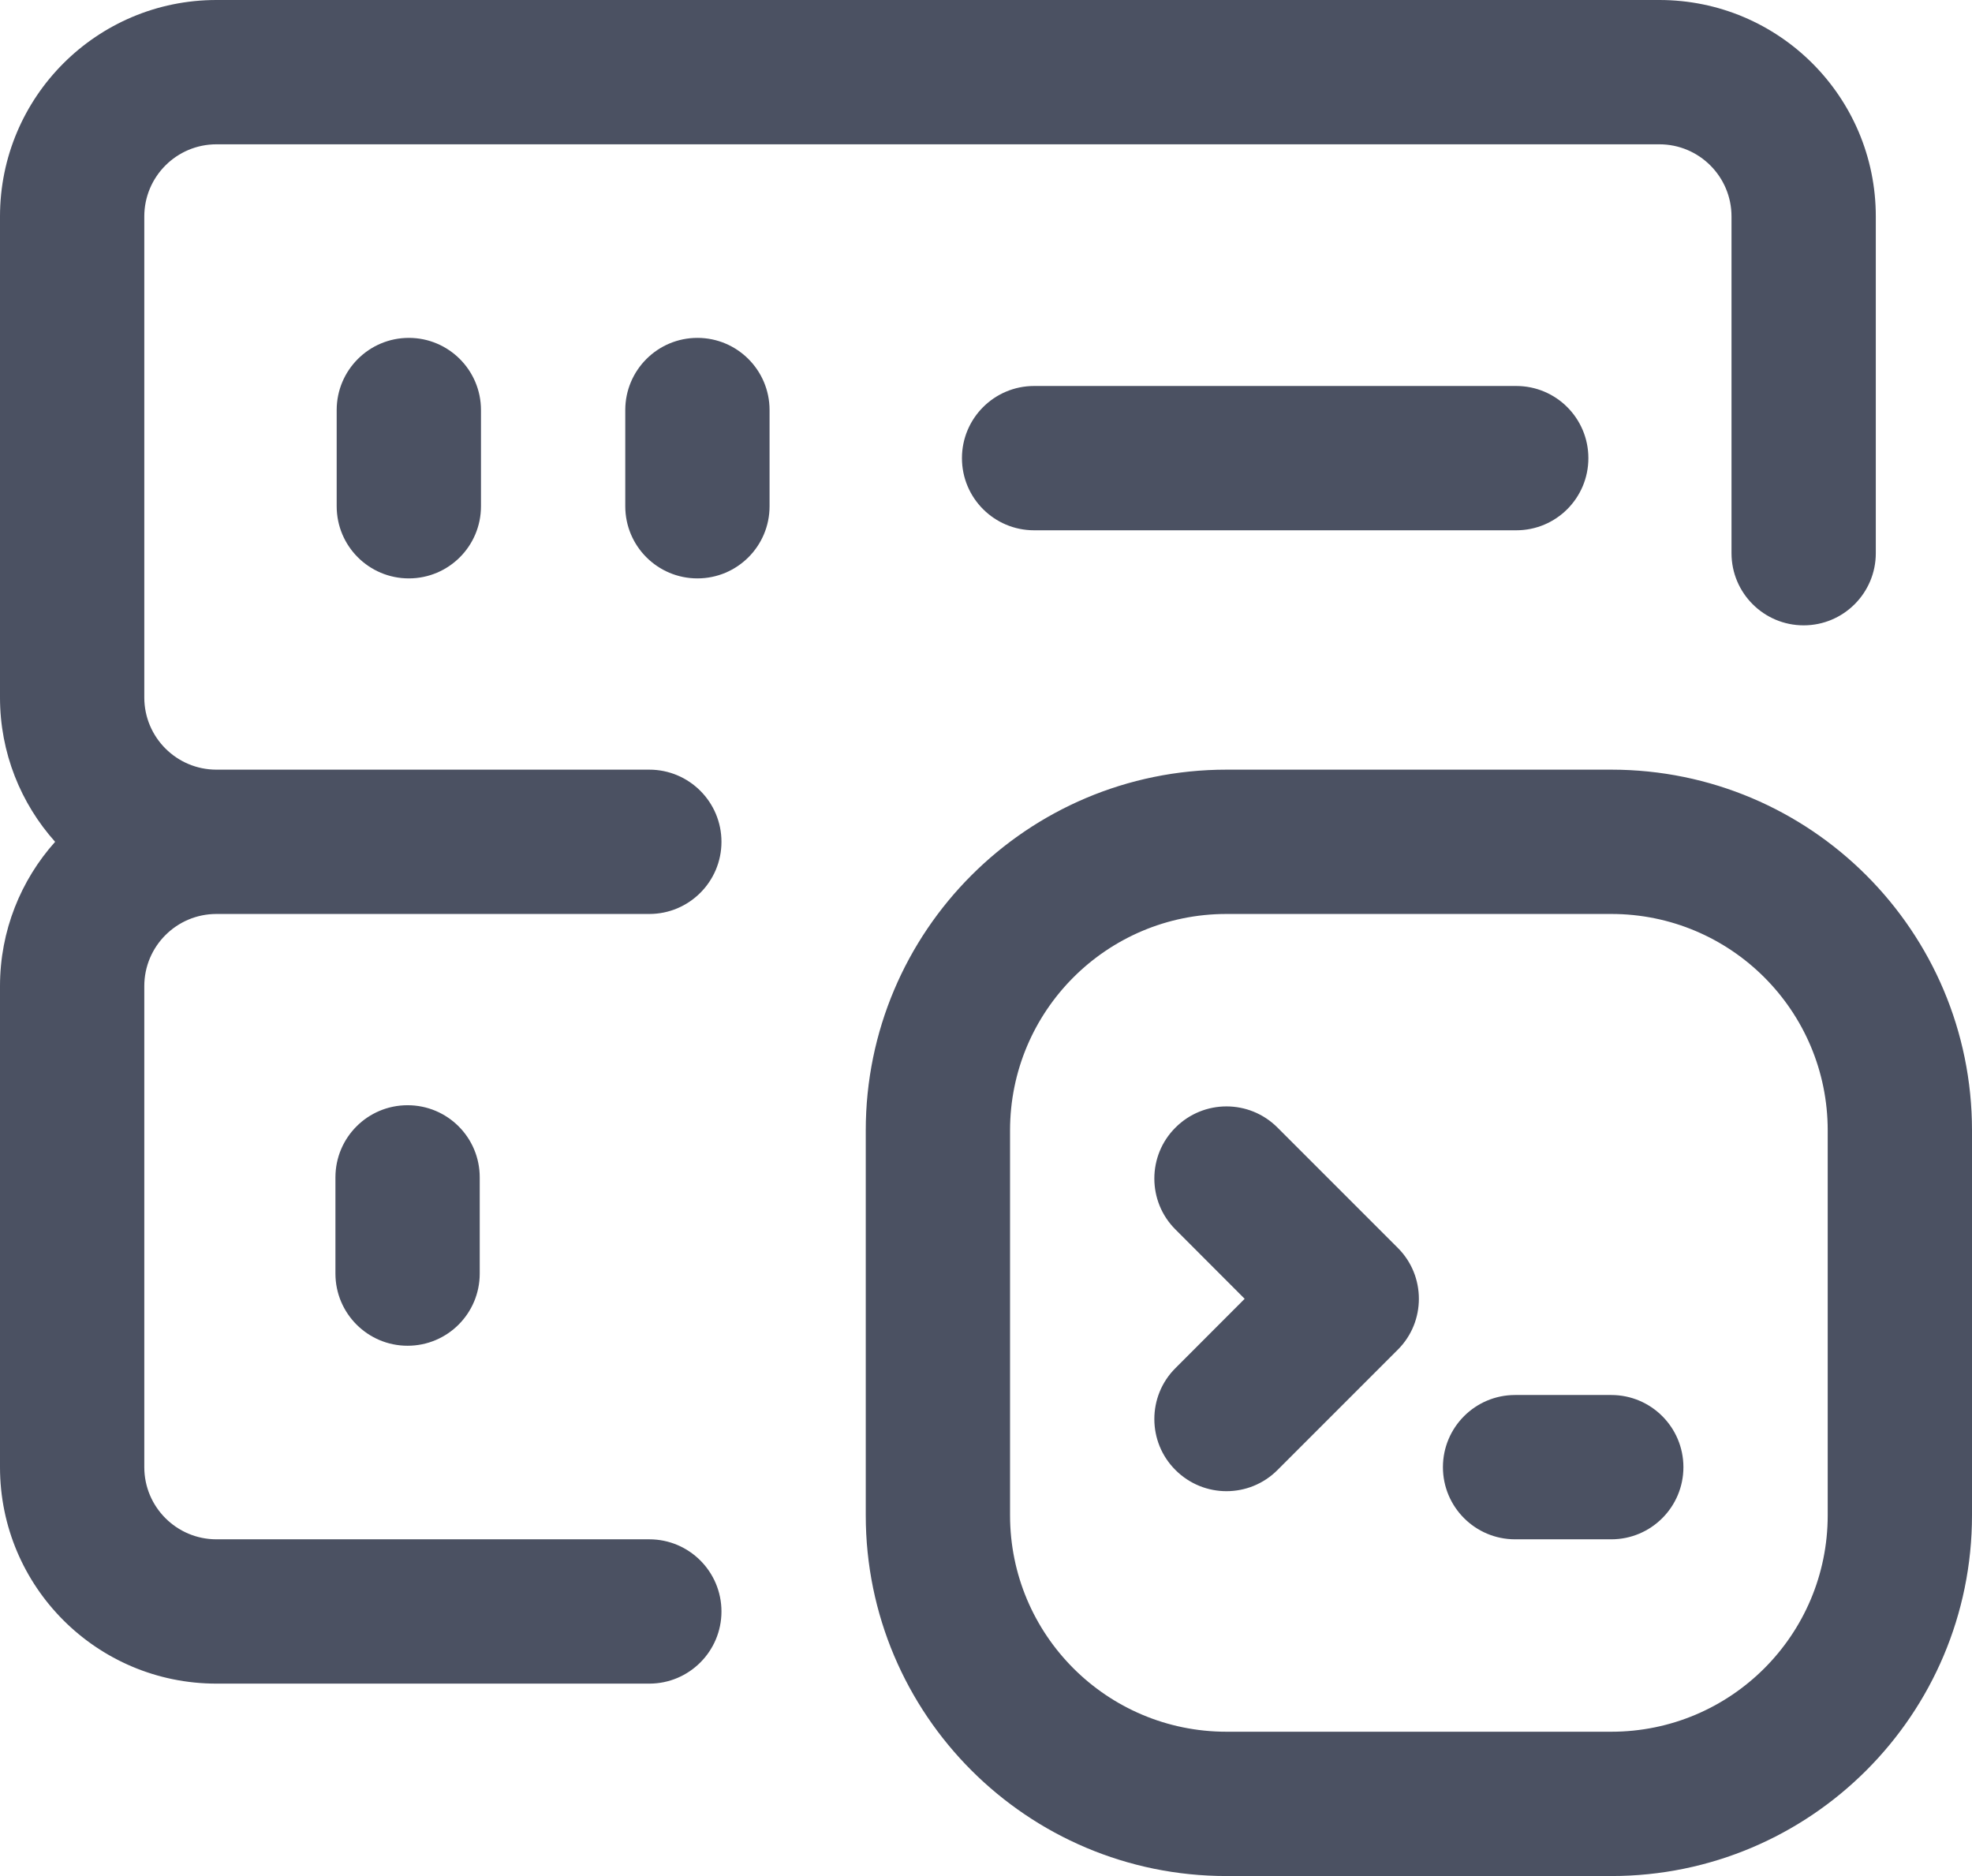 <svg width="20.5" height="19.5" viewBox="0 0 20.5 19.5" fill="none" xmlns="http://www.w3.org/2000/svg" xmlns:xlink="http://www.w3.org/1999/xlink">
	<desc>
			Created with Pixso.
	</desc>
	<defs/>
	<path id="Vector" d="M2.25 1.5C1.836 1.5 1.5 1.836 1.5 2.25L1.5 7.25C1.5 7.664 1.836 8 2.25 8L6.75 8C7.164 8 7.5 8.336 7.5 8.75C7.5 9.164 7.164 9.5 6.75 9.5L2.25 9.5C1.836 9.5 1.5 9.836 1.5 10.25L1.5 15.25C1.5 15.664 1.836 16 2.25 16L6.75 16C7.164 16 7.5 16.336 7.5 16.75C7.5 17.164 7.164 17.5 6.75 17.5L2.25 17.5C1.007 17.5 0 16.493 0 15.25L0 10.25C0 9.674 0.217 9.148 0.573 8.75C0.217 8.352 0 7.826 0 7.25L0 2.25C0 1.007 1.007 0 2.25 0L17.25 0C18.493 0 19.5 1.007 19.5 2.25L19.5 5.75C19.5 6.164 19.164 6.5 18.75 6.5C18.336 6.5 18 6.164 18 5.75L18 2.25C18 1.836 17.664 1.5 17.25 1.5L2.25 1.5ZM4.25 3.512C4.664 3.512 5 3.848 5 4.262L5 5.262C5 5.677 4.664 6.012 4.25 6.012C3.836 6.012 3.5 5.677 3.5 5.262L3.5 4.262C3.5 3.848 3.836 3.512 4.25 3.512ZM7.25 3.512C7.664 3.512 8 3.848 8 4.262L8 5.262C8 5.677 7.664 6.012 7.25 6.012C6.836 6.012 6.5 5.677 6.5 5.262L6.5 4.262C6.5 3.848 6.836 3.512 7.25 3.512ZM10 4.762C10 4.348 10.336 4.012 10.75 4.012L15.762 4.012C16.177 4.012 16.512 4.348 16.512 4.762C16.512 5.177 16.177 5.512 15.762 5.512L10.75 5.512C10.336 5.512 10 5.177 10 4.762ZM9 11.75C9 9.679 10.679 8 12.75 8L16.75 8C18.821 8 20.5 9.679 20.5 11.75L20.5 15.75C20.5 17.821 18.821 19.5 16.75 19.5L12.75 19.5C10.679 19.5 9 17.821 9 15.75L9 11.75ZM12.75 9.5C11.507 9.5 10.5 10.507 10.5 11.75L10.5 15.75C10.5 16.993 11.507 18 12.75 18L16.75 18C17.993 18 19 16.993 19 15.75L19 11.75C19 10.507 17.993 9.5 16.75 9.5L12.75 9.5ZM4.237 11.488C4.652 11.488 4.987 11.823 4.987 12.238L4.987 13.238C4.987 13.652 4.652 13.988 4.237 13.988C3.823 13.988 3.487 13.652 3.487 13.238L3.487 12.238C3.487 11.823 3.823 11.488 4.237 11.488ZM12.22 11.72C12.513 11.427 12.987 11.427 13.28 11.72L14.53 12.97C14.677 13.116 14.75 13.308 14.75 13.5C14.75 13.692 14.677 13.884 14.53 14.03L13.28 15.28C12.987 15.573 12.513 15.573 12.22 15.28C12.073 15.134 12 14.942 12 14.75C12 14.558 12.073 14.366 12.22 14.22L12.939 13.5L12.22 12.78C12.073 12.634 12 12.442 12 12.25C12 12.058 12.073 11.866 12.22 11.72ZM15 15.25C15 14.836 15.336 14.5 15.75 14.5L16.75 14.5C17.164 14.5 17.5 14.836 17.5 15.25C17.5 15.664 17.164 16 16.75 16L15.75 16C15.336 16 15 15.664 15 15.25Z" clip-rule="evenodd" fill="#4B5162" fill-opacity="1" fill-rule="evenodd"/>
</svg>
